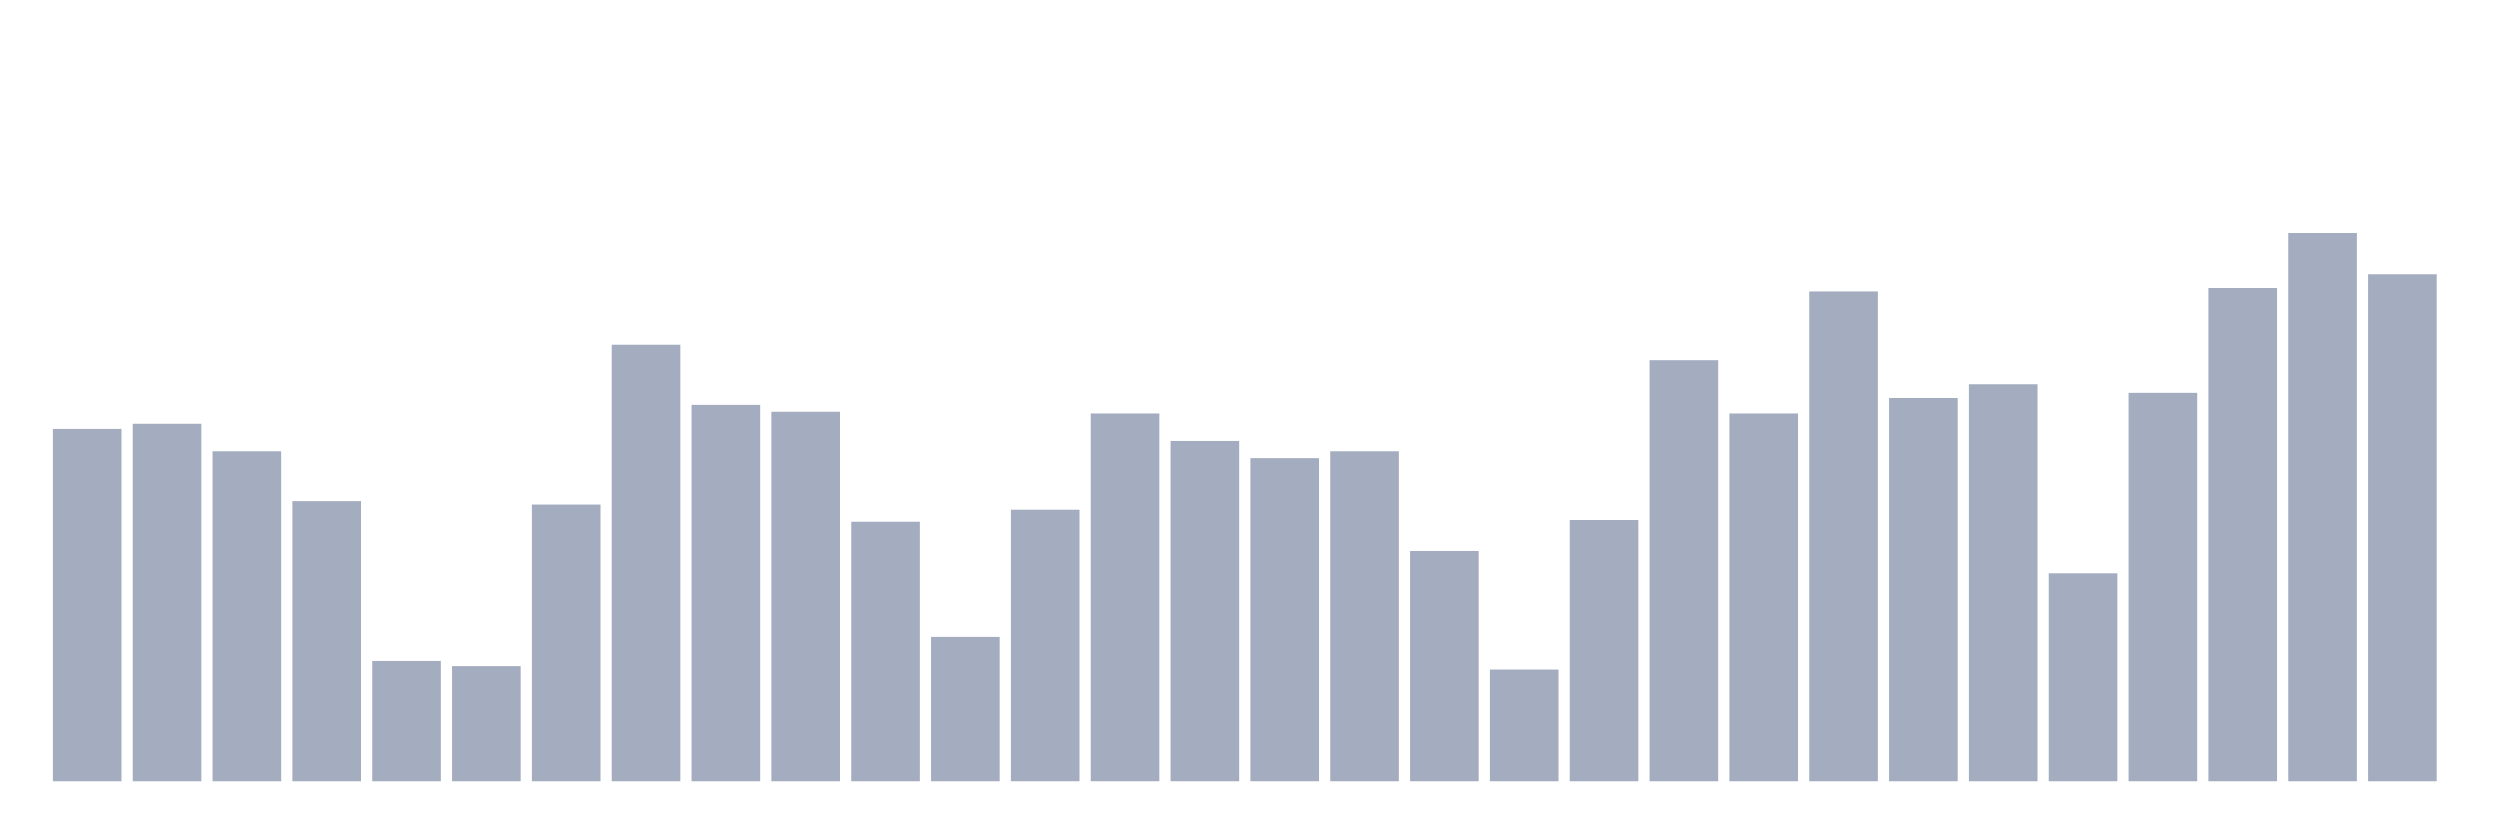<svg xmlns="http://www.w3.org/2000/svg" viewBox="0 0 480 160"><g transform="translate(10,10)"><rect class="bar" x="0.153" width="13.175" y="72.354" height="67.646" fill="rgb(164,173,192)"></rect><rect class="bar" x="15.482" width="13.175" y="71.364" height="68.636" fill="rgb(164,173,192)"></rect><rect class="bar" x="30.81" width="13.175" y="76.644" height="63.356" fill="rgb(164,173,192)"></rect><rect class="bar" x="46.138" width="13.175" y="86.213" height="53.787" fill="rgb(164,173,192)"></rect><rect class="bar" x="61.466" width="13.175" y="116.902" height="23.098" fill="rgb(164,173,192)"></rect><rect class="bar" x="76.794" width="13.175" y="117.891" height="22.109" fill="rgb(164,173,192)"></rect><rect class="bar" x="92.123" width="13.175" y="86.873" height="53.127" fill="rgb(164,173,192)"></rect><rect class="bar" x="107.451" width="13.175" y="56.185" height="83.815" fill="rgb(164,173,192)"></rect><rect class="bar" x="122.779" width="13.175" y="67.735" height="72.265" fill="rgb(164,173,192)"></rect><rect class="bar" x="138.107" width="13.175" y="69.055" height="70.945" fill="rgb(164,173,192)"></rect><rect class="bar" x="153.436" width="13.175" y="90.173" height="49.827" fill="rgb(164,173,192)"></rect><rect class="bar" x="168.764" width="13.175" y="112.282" height="27.718" fill="rgb(164,173,192)"></rect><rect class="bar" x="184.092" width="13.175" y="87.863" height="52.137" fill="rgb(164,173,192)"></rect><rect class="bar" x="199.42" width="13.175" y="69.385" height="70.615" fill="rgb(164,173,192)"></rect><rect class="bar" x="214.748" width="13.175" y="74.664" height="65.336" fill="rgb(164,173,192)"></rect><rect class="bar" x="230.077" width="13.175" y="77.964" height="62.036" fill="rgb(164,173,192)"></rect><rect class="bar" x="245.405" width="13.175" y="76.644" height="63.356" fill="rgb(164,173,192)"></rect><rect class="bar" x="260.733" width="13.175" y="95.783" height="44.217" fill="rgb(164,173,192)"></rect><rect class="bar" x="276.061" width="13.175" y="118.551" height="21.449" fill="rgb(164,173,192)"></rect><rect class="bar" x="291.39" width="13.175" y="89.843" height="50.157" fill="rgb(164,173,192)"></rect><rect class="bar" x="306.718" width="13.175" y="59.155" height="80.845" fill="rgb(164,173,192)"></rect><rect class="bar" x="322.046" width="13.175" y="69.385" height="70.615" fill="rgb(164,173,192)"></rect><rect class="bar" x="337.374" width="13.175" y="45.956" height="94.044" fill="rgb(164,173,192)"></rect><rect class="bar" x="352.702" width="13.175" y="66.415" height="73.585" fill="rgb(164,173,192)"></rect><rect class="bar" x="368.031" width="13.175" y="63.775" height="76.225" fill="rgb(164,173,192)"></rect><rect class="bar" x="383.359" width="13.175" y="100.073" height="39.927" fill="rgb(164,173,192)"></rect><rect class="bar" x="398.687" width="13.175" y="65.425" height="74.575" fill="rgb(164,173,192)"></rect><rect class="bar" x="414.015" width="13.175" y="45.296" height="94.704" fill="rgb(164,173,192)"></rect><rect class="bar" x="429.344" width="13.175" y="34.737" height="105.263" fill="rgb(164,173,192)"></rect><rect class="bar" x="444.672" width="13.175" y="42.656" height="97.344" fill="rgb(164,173,192)"></rect></g></svg>